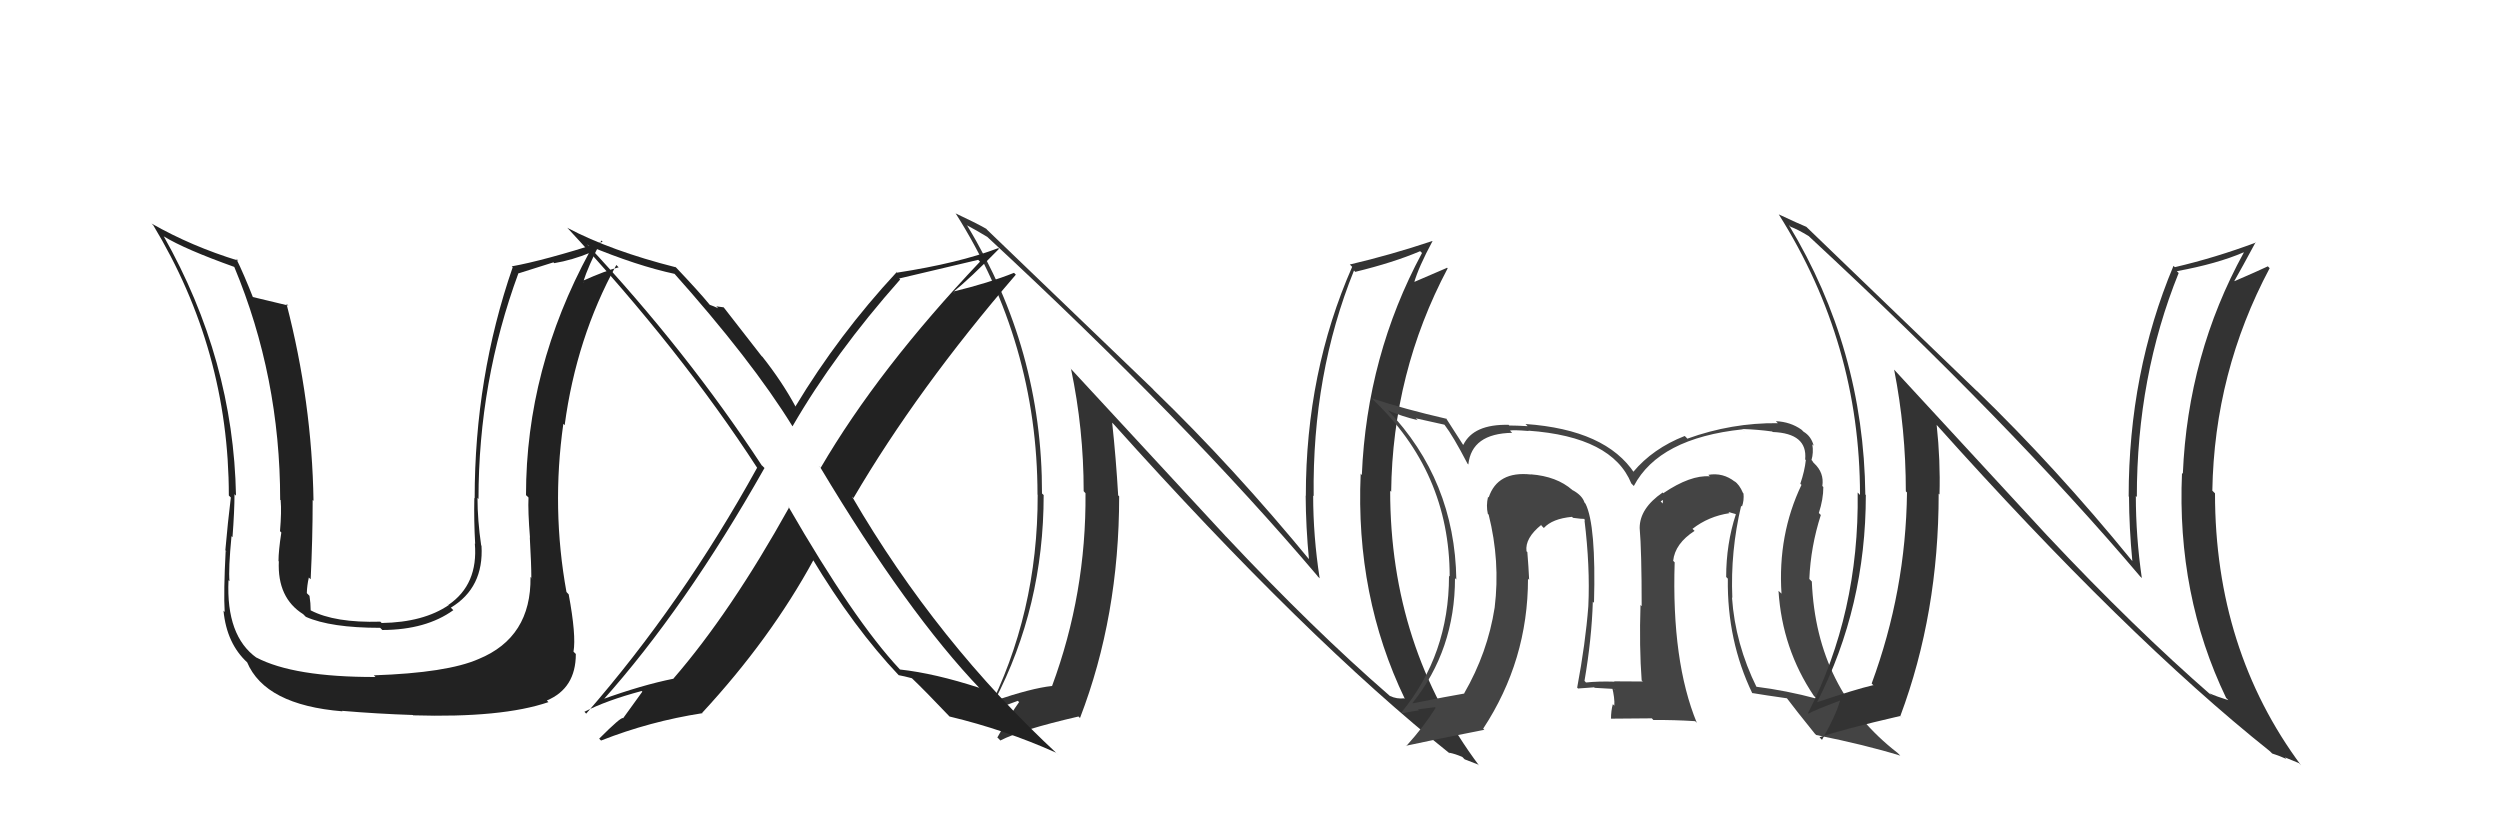 <svg xmlns="http://www.w3.org/2000/svg" width="150" height="50" viewBox="0,0,150,50"><path fill="#333" d="M73.54 32.17L64.19 22.06L64.26 22.13Q65.02 25.74 65.02 29.47L65.09 29.55L65.13 29.59Q65.18 35.61 63.12 41.17L63.05 41.10L63.11 41.16Q61.90 41.29 59.66 42.05L59.77 42.16L59.67 42.06Q62.62 36.40 62.62 29.70L62.64 29.72L62.52 29.61Q62.54 20.98 58.04 13.55L58.00 13.51L58.00 13.51Q58.54 13.79 59.23 14.21L59.18 14.16L59.20 14.18Q71.22 25.32 79.06 34.57L79.04 34.56L79.18 34.70Q78.79 32.17 78.79 29.73L78.81 29.76L78.82 29.76Q78.73 22.44 81.24 16.23L81.32 16.32L81.32 16.31Q83.62 15.75 85.21 15.07L85.21 15.07L85.32 15.18Q82.01 21.34 81.71 28.50L81.61 28.40L81.64 28.44Q81.32 35.76 84.29 41.93L84.28 41.93L84.25 41.90Q83.81 41.95 83.40 41.76L83.36 41.73L83.34 41.71Q78.80 37.77 73.58 32.21L73.47 32.11ZM86.84 45.05L86.83 45.05L86.94 45.16Q87.32 45.23 87.74 45.42L87.88 45.56L88.68 45.87L88.75 45.94Q83.41 38.81 83.41 29.45L83.42 29.45L83.47 29.51Q83.55 22.35 86.86 16.10L86.79 16.03L86.82 16.07Q86.21 16.33 84.80 16.94L84.72 16.86L84.84 16.98Q85.11 16.03 85.95 14.47L86.00 14.52L85.94 14.46Q83.43 15.30 80.99 15.87L80.99 15.87L81.13 16.01Q78.35 22.33 78.35 29.75L78.37 29.77L78.34 29.74Q78.35 31.61 78.54 33.59L78.53 33.59L78.72 33.77Q74.01 28.03 69.25 23.43L69.15 23.32L59.22 13.78L59.18 13.73Q58.55 13.37 57.33 12.80L57.28 12.76L57.35 12.82Q62.25 20.58 62.25 29.68L62.30 29.72L62.26 29.69Q62.28 36.82 59.19 42.84L59.19 42.83L59.09 42.73Q59.44 42.66 61.07 42.05L61.13 42.11L61.15 42.12Q60.68 42.76 59.84 44.25L59.93 44.33L60.02 44.43Q61.25 43.79 64.71 42.99L64.67 42.95L64.80 43.08Q67.15 36.98 67.15 29.78L67.13 29.76L67.09 29.72Q66.96 27.49 66.73 25.36L66.78 25.41L66.82 25.45Q78.40 38.36 87.00 45.22Z"/><path fill="#222" d="M31.86 34.64L32.01 34.80L31.83 34.62Q31.88 38.24 28.72 39.54L28.75 39.57L28.72 39.54Q26.84 40.37 22.43 40.52L22.53 40.62L22.53 40.62Q17.62 40.63 15.38 39.45L15.41 39.48L15.40 39.47Q13.56 38.16 13.71 34.81L13.71 34.81L13.77 34.87Q13.70 34.15 13.89 32.17L13.86 32.14L13.95 32.23Q14.07 30.64 14.07 29.65L14.14 29.72L14.16 29.74Q14.01 21.59 9.82 14.17L9.82 14.17L9.84 14.19Q11.10 14.96 14.07 16.02L13.92 15.87L14.05 16.00Q16.81 22.61 16.81 29.99L16.88 30.06L16.84 30.03Q16.90 30.69 16.80 31.87L16.84 31.91L16.88 31.95Q16.71 33.05 16.71 33.66L16.72 33.68L16.73 33.68Q16.63 35.87 18.19 36.85L18.32 36.98L18.35 37.01Q19.84 37.67 22.81 37.67L22.95 37.81L22.95 37.80Q25.56 37.79 27.20 36.61L27.22 36.63L27.05 36.46Q29.04 35.26 28.89 32.74L28.82 32.68L28.87 32.72Q28.65 31.21 28.65 29.88L28.63 29.85L28.71 29.94Q28.71 22.89 31.11 16.38L31.12 16.40L33.21 15.74L33.25 15.79Q34.33 15.61 35.44 15.15L35.34 15.06L35.38 15.10Q31.56 22.13 31.56 29.71L31.64 29.78L31.71 29.85Q31.67 30.65 31.80 32.28L31.73 32.22L31.79 32.28Q31.88 33.87 31.88 34.67ZM34.12 35.66L33.97 35.50L33.99 35.53Q33.08 30.53 33.80 25.43L33.85 25.48L33.88 25.51Q34.58 20.27 36.98 15.90L37.01 15.93L37.12 16.04Q36.38 16.22 34.94 16.86L35.05 16.97L34.99 16.92Q35.28 15.99 36.08 14.43L36.23 14.58L36.16 14.51Q32.61 15.64 30.71 15.98L30.69 15.96L30.76 16.04Q28.48 22.63 28.48 29.90L28.45 29.87L28.46 29.88Q28.43 31.22 28.51 32.63L28.40 32.52L28.49 32.61Q28.70 35.07 26.91 36.29L26.78 36.15L26.93 36.30Q25.41 37.34 22.90 37.38L22.85 37.33L22.82 37.30Q20.09 37.38 18.64 36.62L18.63 36.61L18.64 36.61Q18.64 36.20 18.57 35.75L18.42 35.60L18.41 35.58Q18.42 35.14 18.53 34.65L18.60 34.72L18.64 34.75Q18.76 32.32 18.76 30.00L18.69 29.93L18.81 30.05Q18.72 24.13 17.19 18.23L17.32 18.35L17.29 18.33Q16.49 18.14 15.08 17.80L15.21 17.92L15.21 17.92Q14.62 16.42 14.17 15.51L14.16 15.51L14.30 15.64Q11.49 14.78 9.09 13.41L9.21 13.53L9.18 13.49Q13.73 21.01 13.73 29.73L13.78 29.78L13.85 29.85Q13.67 31.31 13.52 33.02L13.64 33.14L13.54 33.05Q13.41 35.53 13.48 36.71L13.46 36.70L13.41 36.64Q13.60 38.62 14.85 39.76L14.86 39.77L14.82 39.72Q15.90 42.30 20.55 42.68L20.43 42.56L20.52 42.65Q22.64 42.83 24.77 42.90L24.69 42.82L24.79 42.92Q30.12 43.08 32.90 42.13L32.91 42.13L32.81 42.03Q34.55 41.30 34.55 39.24L34.40 39.09L34.41 39.10Q34.58 38.13 34.12 35.65Z"/><path fill="#222" d="M47.31 30.40L47.28 30.37L47.35 30.44Q43.84 36.75 40.41 40.71L40.38 40.68L40.42 40.72Q38.52 41.10 36.09 41.98L36.22 42.11L36.15 42.04Q41.11 36.50 45.87 28.08L45.72 27.93L45.71 27.93Q41.20 21.05 35.22 14.66L35.25 14.68L35.29 14.73Q38.22 15.95 40.51 16.44L40.51 16.44L40.34 16.28Q45.11 21.62 47.55 25.58L47.42 25.45L47.55 25.58Q50.09 21.19 54.01 16.77L53.92 16.68L53.95 16.71Q55.49 16.35 58.69 15.59L58.80 15.70L58.80 15.70Q52.71 22.13 49.24 28.07L49.12 27.95L49.21 28.03Q54.45 36.78 58.83 41.35L58.74 41.26L58.76 41.27Q56.09 40.40 54.00 40.17L54.12 40.29L53.97 40.14Q51.23 37.21 47.30 30.39ZM53.94 40.53L54.08 40.67L53.92 40.51Q54.25 40.57 54.70 40.69L54.73 40.71L54.68 40.66Q55.49 41.43 57.01 43.03L56.99 43.01L56.97 42.99Q60.31 43.79 63.36 45.16L63.51 45.30L63.51 45.30Q56.22 38.55 51.12 29.79L51.23 29.91L51.21 29.88Q55.05 23.33 60.95 16.48L60.82 16.35L60.84 16.37Q59.35 16.97 57.18 17.50L57.33 17.65L57.19 17.52Q58.19 16.72 59.94 14.93L59.92 14.91L59.89 14.89Q57.52 15.79 53.82 16.36L53.74 16.27L53.80 16.33Q50.32 20.08 47.73 24.38L47.77 24.42L47.73 24.39Q46.92 22.89 45.74 21.40L45.70 21.37L43.42 18.44L42.98 18.38L43.10 18.50Q42.82 18.37 42.59 18.29L42.63 18.33L42.57 18.27Q41.95 17.51 40.47 15.95L40.53 16.01L40.56 16.04Q36.65 15.05 34.06 13.68L34.02 13.65L34.06 13.69Q40.86 21.02 45.43 28.07L45.44 28.07L45.43 28.06Q40.92 36.23 35.17 42.82L35.08 42.72L35.06 42.71Q36.37 42.03 38.50 41.46L38.54 41.50L37.39 43.09L37.38 43.09Q37.28 42.99 35.95 44.32L36.06 44.43L36.07 44.43Q38.99 43.28 42.15 42.79L42.17 42.81L42.13 42.77Q46.23 38.34 48.82 33.58L48.78 33.55L48.70 33.46Q51.23 37.67 53.93 40.52Z"/><path fill="#444" d="M104.45 30.32L104.49 30.37L104.52 30.39Q104.65 30.03 104.61 29.61L104.56 29.56L104.58 29.58Q104.36 29.06 104.06 28.87L104.05 28.86L104.09 28.90Q103.38 28.34 102.50 28.49L102.53 28.52L102.59 28.58Q101.43 28.49 99.80 29.59L99.88 29.68L99.76 29.55Q98.38 30.50 98.38 31.68L98.52 31.82L98.38 31.68Q98.50 33.06 98.50 36.37L98.52 36.39L98.43 36.30Q98.35 38.81 98.50 40.83L98.54 40.86L98.57 40.89Q96.85 40.88 96.85 40.88L96.86 40.89L96.86 40.90Q95.88 40.87 95.16 40.95L95.06 40.84L95.07 40.85Q95.50 38.35 95.57 36.10L95.54 36.07L95.64 36.17Q95.77 31.51 95.13 30.22L95.10 30.19L95.07 30.15Q94.93 29.72 94.36 29.41L94.39 29.44L94.34 29.40Q93.41 28.58 91.85 28.46L91.91 28.52L91.86 28.47Q89.85 28.25 89.32 29.85L89.24 29.78L89.28 29.82Q89.16 30.34 89.27 30.83L89.23 30.79L89.32 30.88Q90.02 33.67 89.68 36.45L89.58 36.35L89.68 36.45Q89.26 39.16 87.85 41.60L87.94 41.68L87.87 41.61Q86.86 41.78 84.77 42.20L84.85 42.29L84.75 42.18Q87.30 38.99 87.30 34.69L87.33 34.72L87.38 34.77Q87.29 28.81 83.25 24.59L83.16 24.49L83.31 24.64Q84.11 24.98 85.06 25.21L84.95 25.10L86.66 25.48L86.68 25.50Q87.18 26.15 88.05 27.82L88.13 27.90L88.10 27.87Q88.30 26.01 90.73 25.97L90.62 25.86L90.60 25.84Q90.73 25.78 91.72 25.86L91.79 25.93L91.70 25.84Q96.74 26.20 97.88 29.01L97.90 29.03L98.03 29.16Q99.54 26.29 104.56 25.76L104.72 25.91L104.55 25.74Q105.46 25.77 106.33 25.89L106.23 25.78L106.36 25.92Q108.46 26.00 108.31 27.56L108.33 27.59L108.35 27.60Q108.28 28.26 108.02 29.02L108.04 29.05L108.09 29.09Q106.66 32.08 106.89 35.62L106.87 35.60L106.71 35.45Q106.93 38.93 108.83 41.75L108.81 41.73L109.00 41.92Q107.18 41.43 105.35 41.20L105.42 41.27L105.41 41.26Q104.11 38.63 103.92 35.85L104.03 35.96L103.94 35.87Q103.82 33.08 104.47 30.34ZM105.09 41.55L105.13 41.59L105.12 41.58Q105.89 41.71 107.23 41.90L107.33 42.00L107.18 41.85Q107.75 42.61 108.89 44.02L108.87 44.00L108.97 44.10Q111.92 44.69 114.02 45.34L113.98 45.30L113.85 45.17Q108.98 41.40 108.71 34.90L108.70 34.88L108.56 34.74Q108.64 32.80 109.25 30.90L109.23 30.88L109.13 30.78Q109.40 29.95 109.40 29.22L109.29 29.11L109.34 29.16Q109.46 28.37 108.85 27.80L108.80 27.75L108.73 27.64L108.69 27.60Q108.82 27.16 108.74 26.66L108.73 26.65L108.82 26.74Q108.67 26.17 108.21 25.90L108.26 25.95L108.09 25.78Q107.43 25.31 106.55 25.27L106.57 25.29L106.67 25.39Q103.90 25.36 101.24 26.32L101.15 26.22L101.08 26.16Q99.17 26.91 97.99 28.32L97.99 28.32L98.08 28.41Q96.36 25.78 91.53 25.44L91.59 25.50L91.66 25.57Q90.98 25.53 90.56 25.53L90.54 25.52L90.52 25.49Q88.41 25.44 87.80 26.69L87.79 26.68L87.78 26.68Q87.42 26.13 86.74 25.06L86.75 25.08L86.80 25.13Q84.28 24.55 82.30 23.90L82.32 23.92L82.32 23.92Q86.98 28.31 86.98 34.59L86.93 34.54L86.94 34.56Q86.94 39.28 84.09 42.74L84.08 42.73L84.14 42.80Q84.65 42.69 85.14 42.62L85.08 42.56L86.10 42.43L86.14 42.47Q85.47 43.55 84.37 44.77L84.35 44.75L84.34 44.75Q85.93 44.40 89.05 43.79L89.09 43.82L88.99 43.72Q91.68 39.63 91.68 34.72L91.77 34.82L91.75 34.80Q91.71 33.96 91.64 33.12L91.58 33.07L91.59 33.07Q91.49 32.29 92.48 31.49L92.50 31.51L92.46 31.51L92.63 31.68Q93.14 31.12 94.32 31.01L94.28 30.97L94.38 31.07Q94.87 31.14 95.17 31.14L95.00 30.96L95.10 31.25L95.07 31.22Q95.41 34.00 95.30 36.36L95.30 36.37L95.30 36.37Q95.13 38.59 94.63 41.26L94.74 41.36L94.68 41.31Q95.64 41.24 95.64 41.24L95.61 41.20L95.68 41.27Q97.20 41.35 96.85 41.35L96.82 41.31L96.72 41.21Q96.89 41.88 96.86 42.34L96.75 42.23L96.77 42.25Q96.66 42.64 96.66 43.13L96.65 43.12L99.11 43.10L99.20 43.20Q100.45 43.19 101.71 43.27L101.65 43.21L101.81 43.37Q100.29 39.68 100.48 33.74L100.40 33.66L100.39 33.65Q100.50 32.61 101.68 31.85L101.67 31.85L101.55 31.73Q102.51 30.98 103.77 30.79L103.70 30.72L104.13 30.84L104.15 30.86Q103.57 32.64 103.57 34.62L103.68 34.73L103.67 34.73Q103.62 38.44 105.14 41.60ZM99.64 30.08L99.78 30.00L99.75 30.31L99.76 30.21Z"/><path fill="#333" d="M122.81 32.11L113.65 22.18L113.65 22.19Q114.35 25.75 114.35 29.48L114.51 29.64L114.42 29.54Q114.35 35.46 112.30 41.01L112.44 41.15L112.39 41.11Q111.32 41.36 109.07 42.12L109.08 42.14L109.04 42.10Q111.95 36.40 111.95 29.70L111.96 29.71L111.92 29.67Q111.82 20.93 107.33 13.50L107.35 13.52L107.44 13.61Q107.84 13.75 108.53 14.17L108.53 14.17L108.59 14.23Q120.59 25.36 128.43 34.61L128.45 34.62L128.51 34.69Q128.15 32.19 128.15 29.76L128.22 29.83L128.21 29.82Q128.21 22.59 130.72 16.38L130.73 16.39L130.61 16.27Q133.02 15.83 134.62 15.14L134.53 15.05L134.63 15.15Q131.27 21.27 130.97 28.43L130.89 28.35L130.92 28.38Q130.60 35.71 133.57 41.88L133.62 41.92L133.70 42.01Q132.99 41.79 132.57 41.60L132.59 41.62L132.74 41.77Q128.04 37.68 122.83 32.13L122.80 32.10ZM136.26 45.14L136.18 45.06L136.33 45.21Q136.77 45.35 137.19 45.54L137.09 45.44L137.94 45.79L138.07 45.93Q132.90 38.97 132.90 29.60L132.90 29.60L132.74 29.44Q132.86 22.33 136.18 16.09L136.14 16.05L136.07 15.98Q135.48 16.26 134.07 16.87L134.15 16.95L134.06 16.86Q134.50 16.09 135.34 14.53L135.38 14.57L135.36 14.55Q132.93 15.46 130.49 16.03L130.48 16.02L130.41 15.95Q127.72 22.37 127.72 29.79L127.73 29.79L127.74 29.81Q127.75 31.68 127.94 33.66L128.03 33.75L127.91 33.63Q123.34 28.03 118.58 23.42L118.63 23.48L108.37 13.60L108.38 13.61Q107.94 13.43 106.72 12.86L106.60 12.74L106.73 12.87Q111.60 20.60 111.60 29.70L111.49 29.58L111.46 29.55Q111.56 36.78 108.48 42.79L108.37 42.68L108.51 42.82Q108.76 42.65 110.39 42.04L110.31 41.96L110.40 42.05Q110.16 42.91 109.32 44.39L109.28 44.35L109.17 44.24Q110.55 43.76 114.01 42.96L114.16 43.10L114.02 42.96Q116.32 36.81 116.32 29.62L116.46 29.75L116.37 29.67Q116.43 27.63 116.20 25.50L116.18 25.47L116.16 25.45Q127.59 38.22 136.19 45.07Z"/></svg>